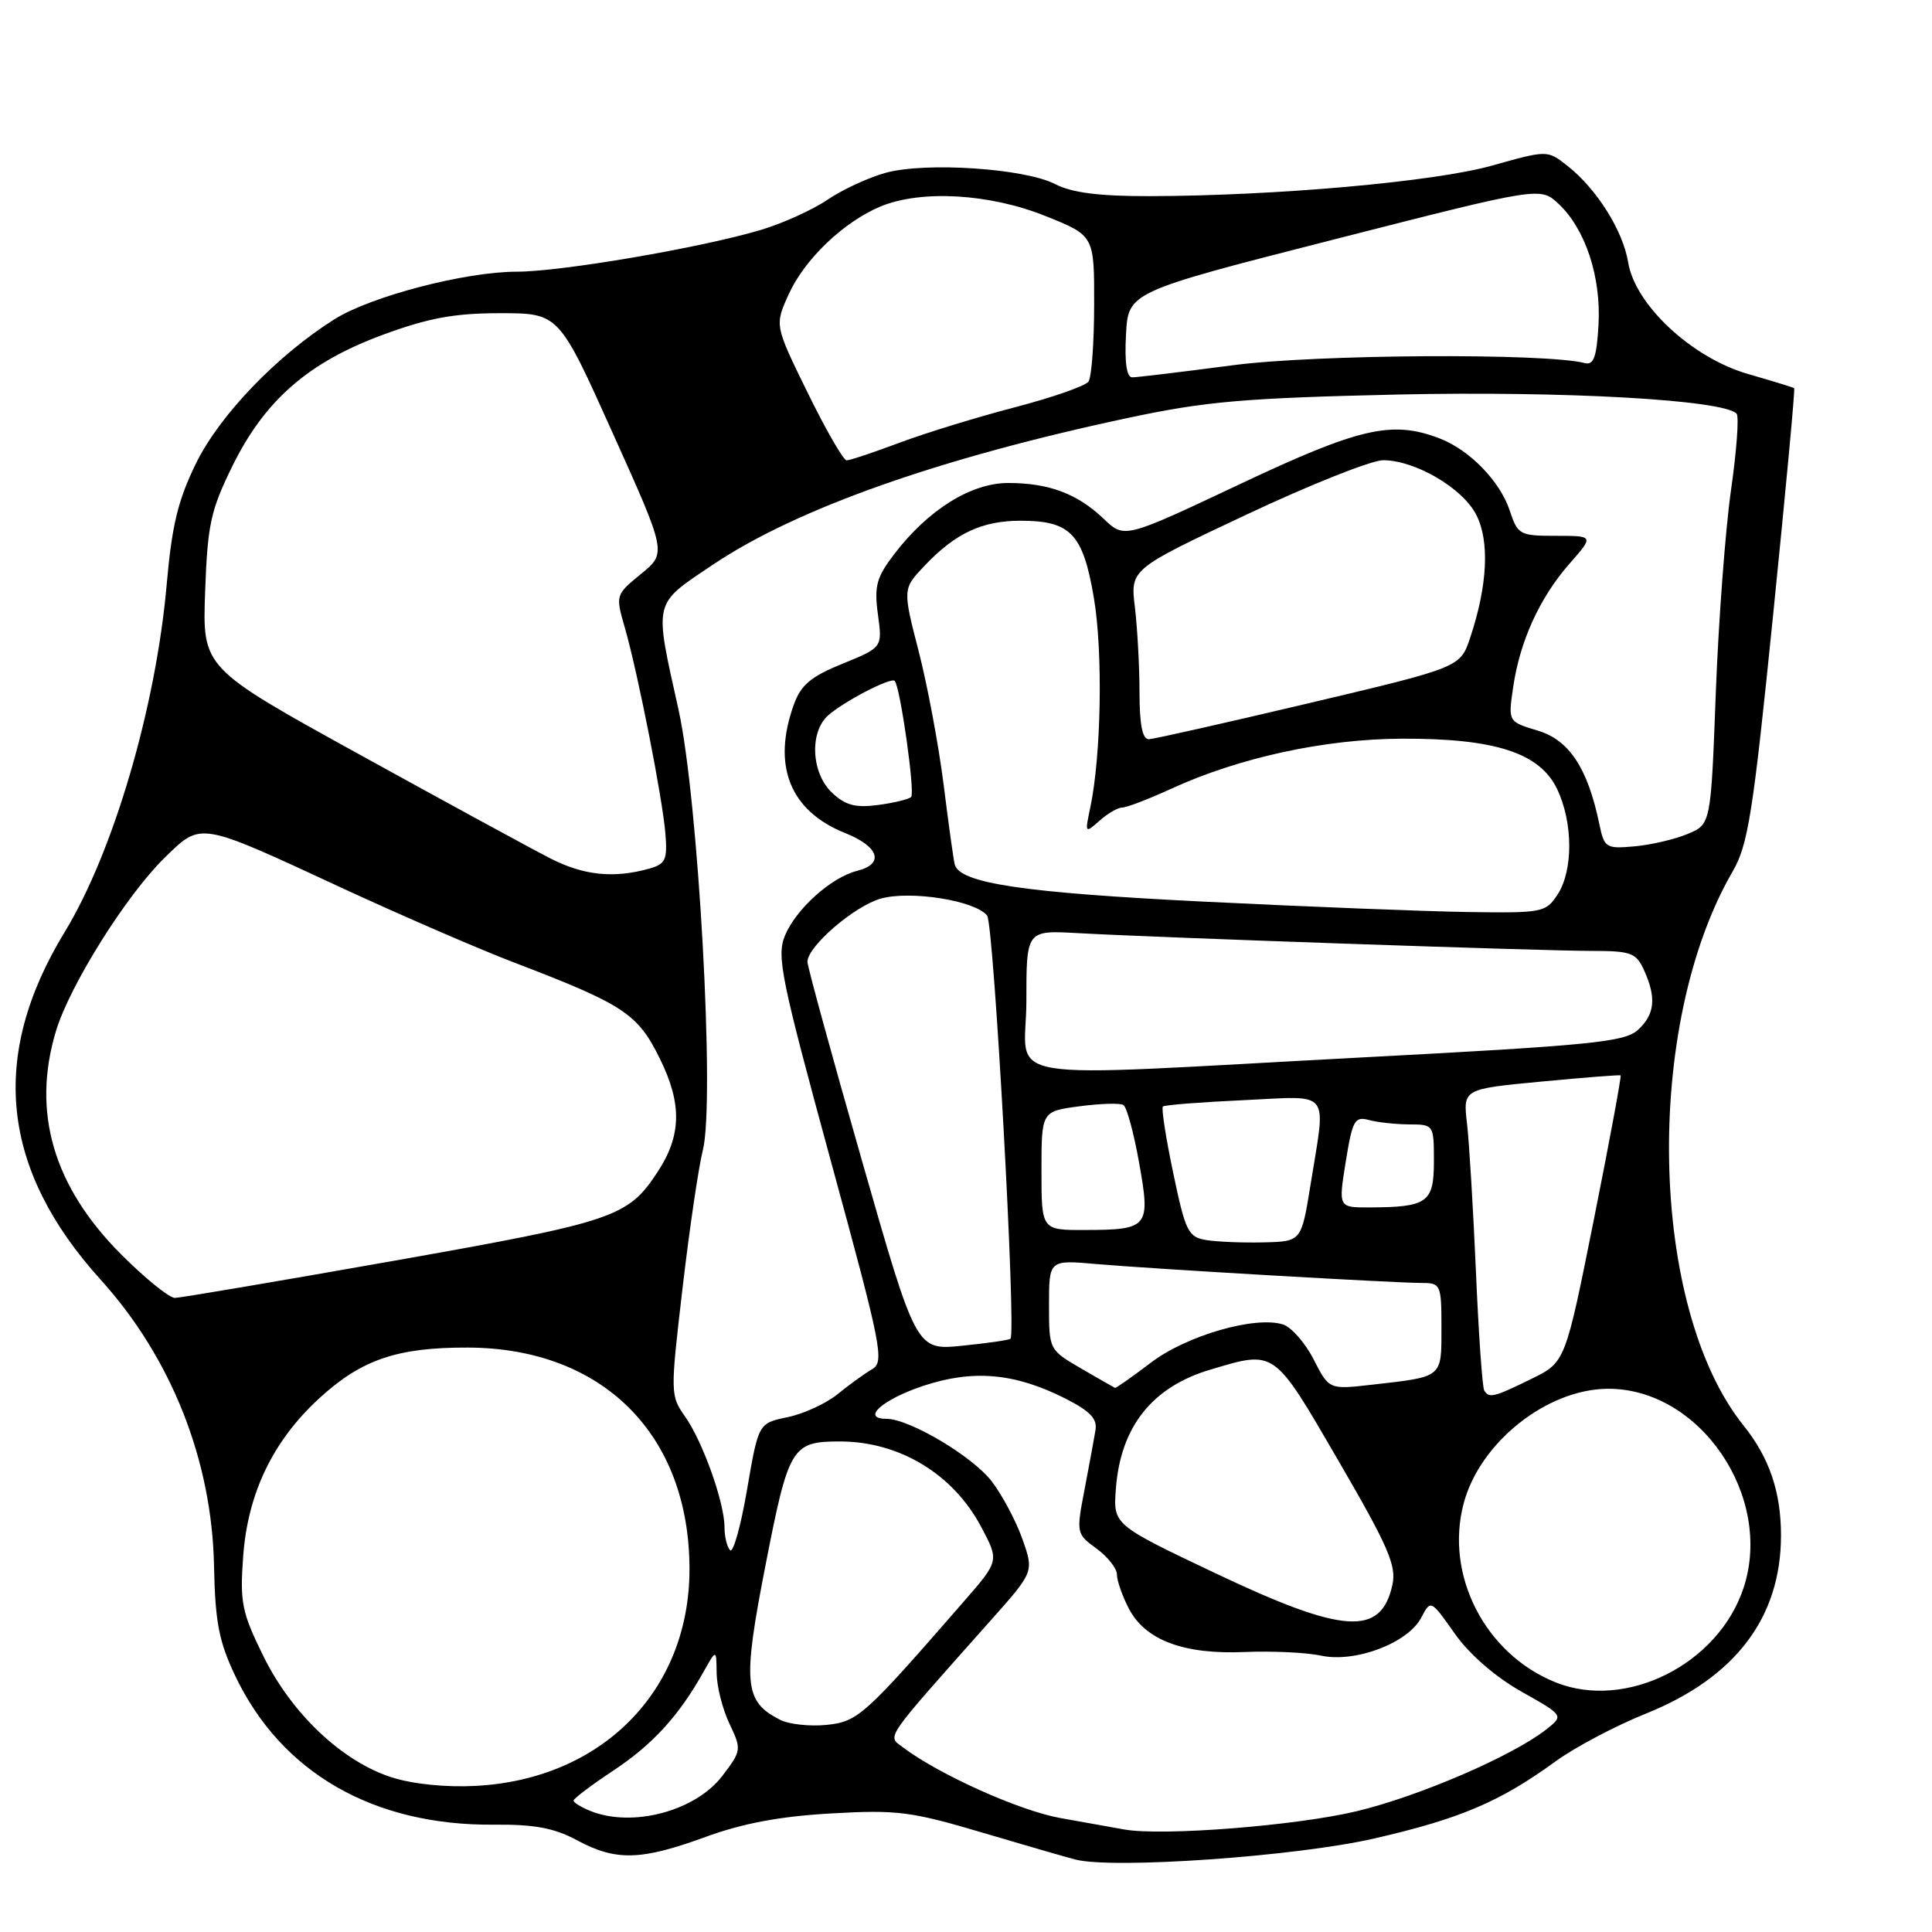 <?xml version="1.0" encoding="UTF-8" standalone="no"?>
<!DOCTYPE svg PUBLIC "-//W3C//DTD SVG 1.1//EN" "http://www.w3.org/Graphics/SVG/1.1/DTD/svg11.dtd" >
<svg xmlns="http://www.w3.org/2000/svg" xmlns:xlink="http://www.w3.org/1999/xlink" version="1.1" viewBox="0 0 256 256">
 <g >
 <path fill="currentColor"
d=" M 182.14 243.60 C 193.49 240.99 198.75 238.75 206.12 233.39 C 208.66 231.54 214.06 228.68 218.12 227.05 C 229.94 222.29 235.98 214.33 235.99 203.49 C 236.00 197.71 234.45 193.15 231.03 188.89 C 218.49 173.29 217.76 135.86 229.58 115.48 C 231.63 111.96 232.28 107.83 234.94 81.55 C 236.61 65.10 237.87 51.55 237.74 51.44 C 237.61 51.33 234.86 50.49 231.64 49.56 C 224.21 47.43 216.65 40.40 215.74 34.76 C 215.05 30.56 211.58 25.03 207.70 21.98 C 205.04 19.88 205.04 19.88 197.71 21.94 C 190.07 24.09 168.99 25.96 152.20 25.99 C 145.60 26.00 142.00 25.53 139.80 24.39 C 135.79 22.32 122.70 21.44 117.39 22.89 C 115.13 23.50 111.65 25.11 109.66 26.46 C 107.67 27.81 103.67 29.62 100.77 30.48 C 92.89 32.83 74.36 36.00 68.49 36.00 C 61.65 36.00 49.11 39.27 44.29 42.32 C 36.71 47.10 29.13 54.99 26.00 61.34 C 23.58 66.27 22.78 69.56 22.08 77.52 C 20.65 93.73 15.01 112.94 8.57 123.50 C -1.45 139.95 0.10 154.92 13.33 169.56 C 22.71 179.92 28.09 193.52 28.36 207.50 C 28.51 214.89 29.00 217.49 31.14 222.00 C 37.25 234.89 49.46 241.93 65.50 241.78 C 70.84 241.73 73.45 242.22 76.49 243.86 C 81.63 246.62 84.93 246.53 93.50 243.40 C 98.42 241.60 103.37 240.67 110.13 240.29 C 118.87 239.79 120.72 240.03 130.13 242.82 C 135.83 244.51 141.40 246.12 142.50 246.40 C 147.54 247.69 171.82 245.98 182.14 243.60 Z  M 149.00 242.42 C 147.62 242.18 143.80 241.49 140.50 240.90 C 135.06 239.92 124.40 235.13 119.63 231.52 C 117.55 229.95 116.91 230.87 131.25 214.74 C 137.01 208.27 137.01 208.27 135.48 203.95 C 134.65 201.58 132.82 198.14 131.42 196.30 C 128.88 192.98 120.51 188.00 117.45 188.00 C 114.06 188.00 116.89 185.46 122.29 183.65 C 128.91 181.44 134.43 181.92 141.12 185.29 C 144.42 186.96 145.42 187.99 145.16 189.50 C 144.98 190.60 144.32 194.14 143.71 197.36 C 142.60 203.14 142.62 203.25 145.29 205.19 C 146.78 206.28 148.00 207.83 148.00 208.63 C 148.00 209.44 148.70 211.46 149.57 213.13 C 151.74 217.33 156.85 219.25 164.94 218.90 C 168.55 218.75 173.10 218.96 175.05 219.38 C 179.58 220.36 186.56 217.71 188.32 214.35 C 189.58 211.95 189.58 211.95 192.75 216.44 C 194.69 219.20 198.10 222.17 201.57 224.13 C 207.23 227.32 207.23 227.32 204.86 229.18 C 200.40 232.68 187.98 238.04 179.75 240.00 C 171.73 241.92 154.04 243.31 149.00 242.42 Z  M 78.25 239.97 C 77.01 239.47 76.00 238.85 76.00 238.59 C 76.00 238.32 78.37 236.53 81.27 234.61 C 86.51 231.13 89.93 227.38 93.21 221.55 C 94.92 218.50 94.92 218.50 94.96 221.72 C 94.98 223.48 95.75 226.50 96.66 228.41 C 98.28 231.82 98.26 231.97 95.71 235.32 C 92.15 239.98 83.81 242.20 78.25 239.97 Z  M 51.91 235.51 C 45.33 233.40 38.67 227.10 34.90 219.45 C 32.04 213.64 31.78 212.35 32.22 206.26 C 32.82 197.89 36.14 190.97 42.24 185.34 C 47.87 180.15 52.62 178.53 62.00 178.56 C 79.91 178.62 91.39 190.14 91.36 208.00 C 91.33 224.06 79.75 235.77 63.02 236.64 C 59.09 236.85 54.68 236.40 51.91 235.51 Z  M 103.36 227.88 C 98.60 225.46 98.37 223.10 101.43 207.42 C 104.50 191.70 104.91 191.00 111.29 191.00 C 119.16 191.00 126.30 195.31 130.01 202.32 C 132.40 206.82 132.40 206.82 127.75 212.16 C 114.50 227.39 113.68 228.13 109.50 228.56 C 107.30 228.78 104.54 228.48 103.36 227.88 Z  M 206.15 222.93 C 196.77 219.18 191.39 208.68 193.96 199.15 C 196.13 191.09 204.99 184.07 213.04 184.02 C 225.24 183.95 235.03 198.29 231.03 210.41 C 227.70 220.51 215.47 226.66 206.15 222.93 Z  M 161.00 208.44 C 147.50 202.03 147.50 202.03 147.86 197.27 C 148.47 189.06 152.66 183.77 160.39 181.48 C 169.02 178.91 168.71 178.69 177.33 193.52 C 183.97 204.95 185.06 207.45 184.50 210.01 C 182.99 216.86 178.04 216.53 161.00 208.44 Z  M 96.74 205.41 C 96.34 205.00 96.00 203.63 96.00 202.37 C 96.00 199.09 93.11 191.00 90.77 187.69 C 88.82 184.93 88.81 184.63 90.44 170.69 C 91.35 162.89 92.56 154.66 93.13 152.41 C 94.76 145.99 92.54 105.87 89.90 94.00 C 86.66 79.39 86.46 80.20 94.50 74.80 C 105.54 67.39 124.54 60.68 149.50 55.37 C 159.77 53.18 164.91 52.74 185.11 52.28 C 207.28 51.79 228.45 52.98 230.11 54.82 C 230.45 55.20 230.11 59.77 229.36 65.00 C 228.62 70.22 227.71 82.31 227.35 91.86 C 226.70 109.23 226.70 109.23 223.60 110.51 C 221.90 111.22 218.72 111.96 216.55 112.15 C 212.78 112.48 212.57 112.35 211.91 109.15 C 210.38 101.78 207.92 98.05 203.76 96.81 C 199.83 95.63 199.83 95.63 200.50 91.07 C 201.39 84.95 204.02 79.19 207.96 74.70 C 211.21 71.00 211.21 71.00 206.18 71.00 C 201.37 71.00 201.11 70.86 200.05 67.66 C 198.77 63.76 194.68 59.57 190.68 58.06 C 184.41 55.69 180.12 56.68 164.25 64.17 C 148.99 71.37 148.99 71.37 146.25 68.75 C 142.75 65.41 138.99 64.00 133.58 64.00 C 128.66 64.00 122.96 67.56 118.47 73.45 C 116.13 76.52 115.82 77.67 116.33 81.42 C 116.93 85.79 116.93 85.79 111.65 87.94 C 107.44 89.65 106.13 90.75 105.19 93.36 C 102.27 101.44 104.66 107.45 111.98 110.38 C 116.49 112.18 117.22 114.48 113.58 115.39 C 110.14 116.25 105.48 120.44 104.01 123.97 C 102.89 126.69 103.48 129.60 110.05 153.69 C 116.88 178.69 117.22 180.45 115.54 181.44 C 114.54 182.02 112.49 183.51 110.98 184.74 C 109.47 185.97 106.49 187.34 104.37 187.78 C 100.50 188.58 100.50 188.58 98.99 197.37 C 98.17 202.20 97.15 205.82 96.74 205.41 Z  M 196.67 184.25 C 196.42 183.84 195.92 176.75 195.57 168.50 C 195.21 160.25 194.68 151.43 194.39 148.90 C 193.85 144.30 193.85 144.30 204.18 143.32 C 209.85 142.78 214.61 142.41 214.74 142.49 C 214.87 142.58 213.28 151.17 211.20 161.57 C 207.41 180.50 207.41 180.50 202.96 182.69 C 197.95 185.15 197.31 185.31 196.67 184.25 Z  M 143.25 181.33 C 139.00 178.85 139.00 178.85 139.00 172.90 C 139.00 166.94 139.00 166.94 145.25 167.49 C 152.58 168.13 184.77 170.00 188.46 170.00 C 190.89 170.00 191.00 170.25 191.00 175.93 C 191.00 182.61 191.24 182.41 181.80 183.48 C 176.11 184.13 176.11 184.13 174.07 180.14 C 172.95 177.94 171.12 175.86 170.01 175.50 C 166.32 174.33 157.19 176.97 152.47 180.58 C 150.00 182.46 147.87 183.95 147.74 183.90 C 147.61 183.84 145.59 182.69 143.25 181.33 Z  M 114.19 153.71 C 110.22 139.85 106.98 128.02 106.99 127.44 C 107.01 125.38 113.24 120.03 116.74 119.06 C 120.71 117.97 129.24 119.34 130.80 121.32 C 131.69 122.46 134.69 176.71 133.89 177.39 C 133.68 177.57 130.78 177.99 127.45 178.32 C 121.40 178.93 121.40 178.93 114.19 153.71 Z  M 16.08 166.24 C 7.07 157.23 4.18 147.36 7.41 136.64 C 9.23 130.57 16.78 118.55 21.85 113.62 C 26.72 108.89 26.22 108.81 45.29 117.65 C 53.11 121.27 63.39 125.73 68.15 127.55 C 82.73 133.13 84.52 134.32 87.48 140.37 C 90.39 146.31 90.29 150.48 87.14 155.28 C 83.20 161.29 81.49 161.87 52.26 167.05 C 36.99 169.75 23.90 171.97 23.17 171.98 C 22.44 171.99 19.25 169.41 16.08 166.24 Z  M 159.87 164.32 C 157.44 163.92 157.09 163.23 155.46 155.44 C 154.48 150.79 153.87 146.82 154.09 146.62 C 154.32 146.41 159.11 146.04 164.75 145.78 C 176.57 145.23 175.71 144.15 173.65 157.00 C 172.44 164.50 172.44 164.50 167.47 164.62 C 164.74 164.69 161.31 164.55 159.87 164.32 Z  M 138.00 155.13 C 138.00 147.26 138.00 147.26 143.03 146.59 C 145.80 146.22 148.43 146.14 148.86 146.42 C 149.30 146.69 150.24 150.14 150.94 154.08 C 152.47 162.63 152.20 162.96 143.75 162.98 C 138.00 163.00 138.00 163.00 138.00 155.13 Z  M 178.32 153.92 C 179.21 148.43 179.50 147.90 181.40 148.41 C 182.56 148.72 184.96 148.98 186.75 148.99 C 189.97 149.00 190.00 149.04 190.00 153.88 C 190.00 159.36 189.15 159.96 181.42 159.99 C 177.34 160.00 177.34 160.00 178.32 153.92 Z  M 136.00 132.63 C 136.00 123.27 136.00 123.27 142.75 123.64 C 153.46 124.24 204.38 126.00 210.83 126.00 C 216.13 126.00 216.79 126.24 217.84 128.55 C 219.51 132.21 219.28 134.44 217.01 136.49 C 215.26 138.07 210.78 138.52 180.76 140.10 C 130.43 142.76 136.00 143.69 136.00 132.63 Z  M 159.50 119.47 C 135.57 118.29 127.16 117.03 126.51 114.55 C 126.35 113.97 125.69 109.22 125.04 104.00 C 124.38 98.78 122.89 90.79 121.72 86.26 C 119.60 78.02 119.60 78.02 122.55 74.92 C 126.61 70.65 130.14 69.00 135.23 69.00 C 141.86 69.00 143.50 70.72 144.94 79.20 C 146.16 86.37 145.92 100.11 144.47 107.00 C 143.74 110.42 143.77 110.46 145.69 108.75 C 146.77 107.79 148.13 107.00 148.71 107.00 C 149.29 107.00 152.22 105.88 155.22 104.50 C 164.24 100.37 175.54 97.92 185.76 97.88 C 198.10 97.83 204.04 99.76 206.33 104.56 C 208.45 109.01 208.47 115.35 206.38 118.54 C 204.83 120.91 204.38 120.99 194.63 120.85 C 189.06 120.77 173.25 120.15 159.50 119.47 Z  M 72.92 113.74 C 70.49 112.50 59.12 106.31 47.66 99.99 C 26.82 88.50 26.82 88.50 27.18 78.44 C 27.50 69.50 27.90 67.65 30.80 61.74 C 35.10 53.01 40.88 47.98 50.79 44.34 C 56.80 42.13 60.21 41.50 66.27 41.50 C 74.05 41.50 74.05 41.50 81.19 57.39 C 88.34 73.27 88.34 73.27 84.94 76.05 C 81.56 78.81 81.55 78.85 82.79 83.16 C 84.54 89.25 87.78 105.73 88.17 110.46 C 88.45 113.95 88.19 114.49 85.99 115.11 C 81.30 116.41 77.34 116.00 72.92 113.74 Z  M 110.25 105.04 C 107.49 102.44 107.23 96.99 109.75 94.78 C 111.88 92.91 118.05 89.71 118.55 90.22 C 119.28 90.95 121.28 105.05 120.73 105.60 C 120.42 105.91 118.44 106.39 116.33 106.67 C 113.35 107.06 112.00 106.70 110.25 105.04 Z  M 150.99 91.75 C 150.99 88.31 150.71 83.23 150.38 80.47 C 149.77 75.43 149.77 75.43 165.14 68.20 C 173.59 64.22 181.76 60.97 183.29 60.98 C 187.55 61.01 193.77 64.65 195.60 68.19 C 197.40 71.67 197.12 77.54 194.82 84.46 C 193.50 88.43 193.50 88.43 173.50 93.16 C 162.50 95.76 152.94 97.92 152.25 97.95 C 151.38 97.98 151.00 96.11 150.99 91.75 Z  M 107.03 52.06 C 102.64 43.11 102.64 43.11 104.50 39.01 C 106.59 34.37 111.76 29.42 116.65 27.37 C 122.01 25.13 131.09 25.64 138.49 28.61 C 145.00 31.21 145.00 31.21 144.98 40.36 C 144.98 45.39 144.64 49.98 144.23 50.56 C 143.83 51.14 139.45 52.67 134.50 53.96 C 129.55 55.25 122.68 57.36 119.23 58.65 C 115.78 59.94 112.61 61.00 112.18 61.00 C 111.76 61.00 109.44 56.98 107.03 52.06 Z  M 149.20 44.35 C 149.50 38.69 149.50 38.69 176.80 31.72 C 204.10 24.75 204.10 24.75 206.53 27.02 C 210.08 30.36 212.17 36.70 211.81 43.05 C 211.57 47.31 211.17 48.41 210.00 48.11 C 204.81 46.76 174.36 46.94 163.33 48.40 C 156.64 49.28 150.65 50.00 150.03 50.00 C 149.29 50.00 149.00 48.06 149.20 44.35 Z "/>
</g>
</svg>